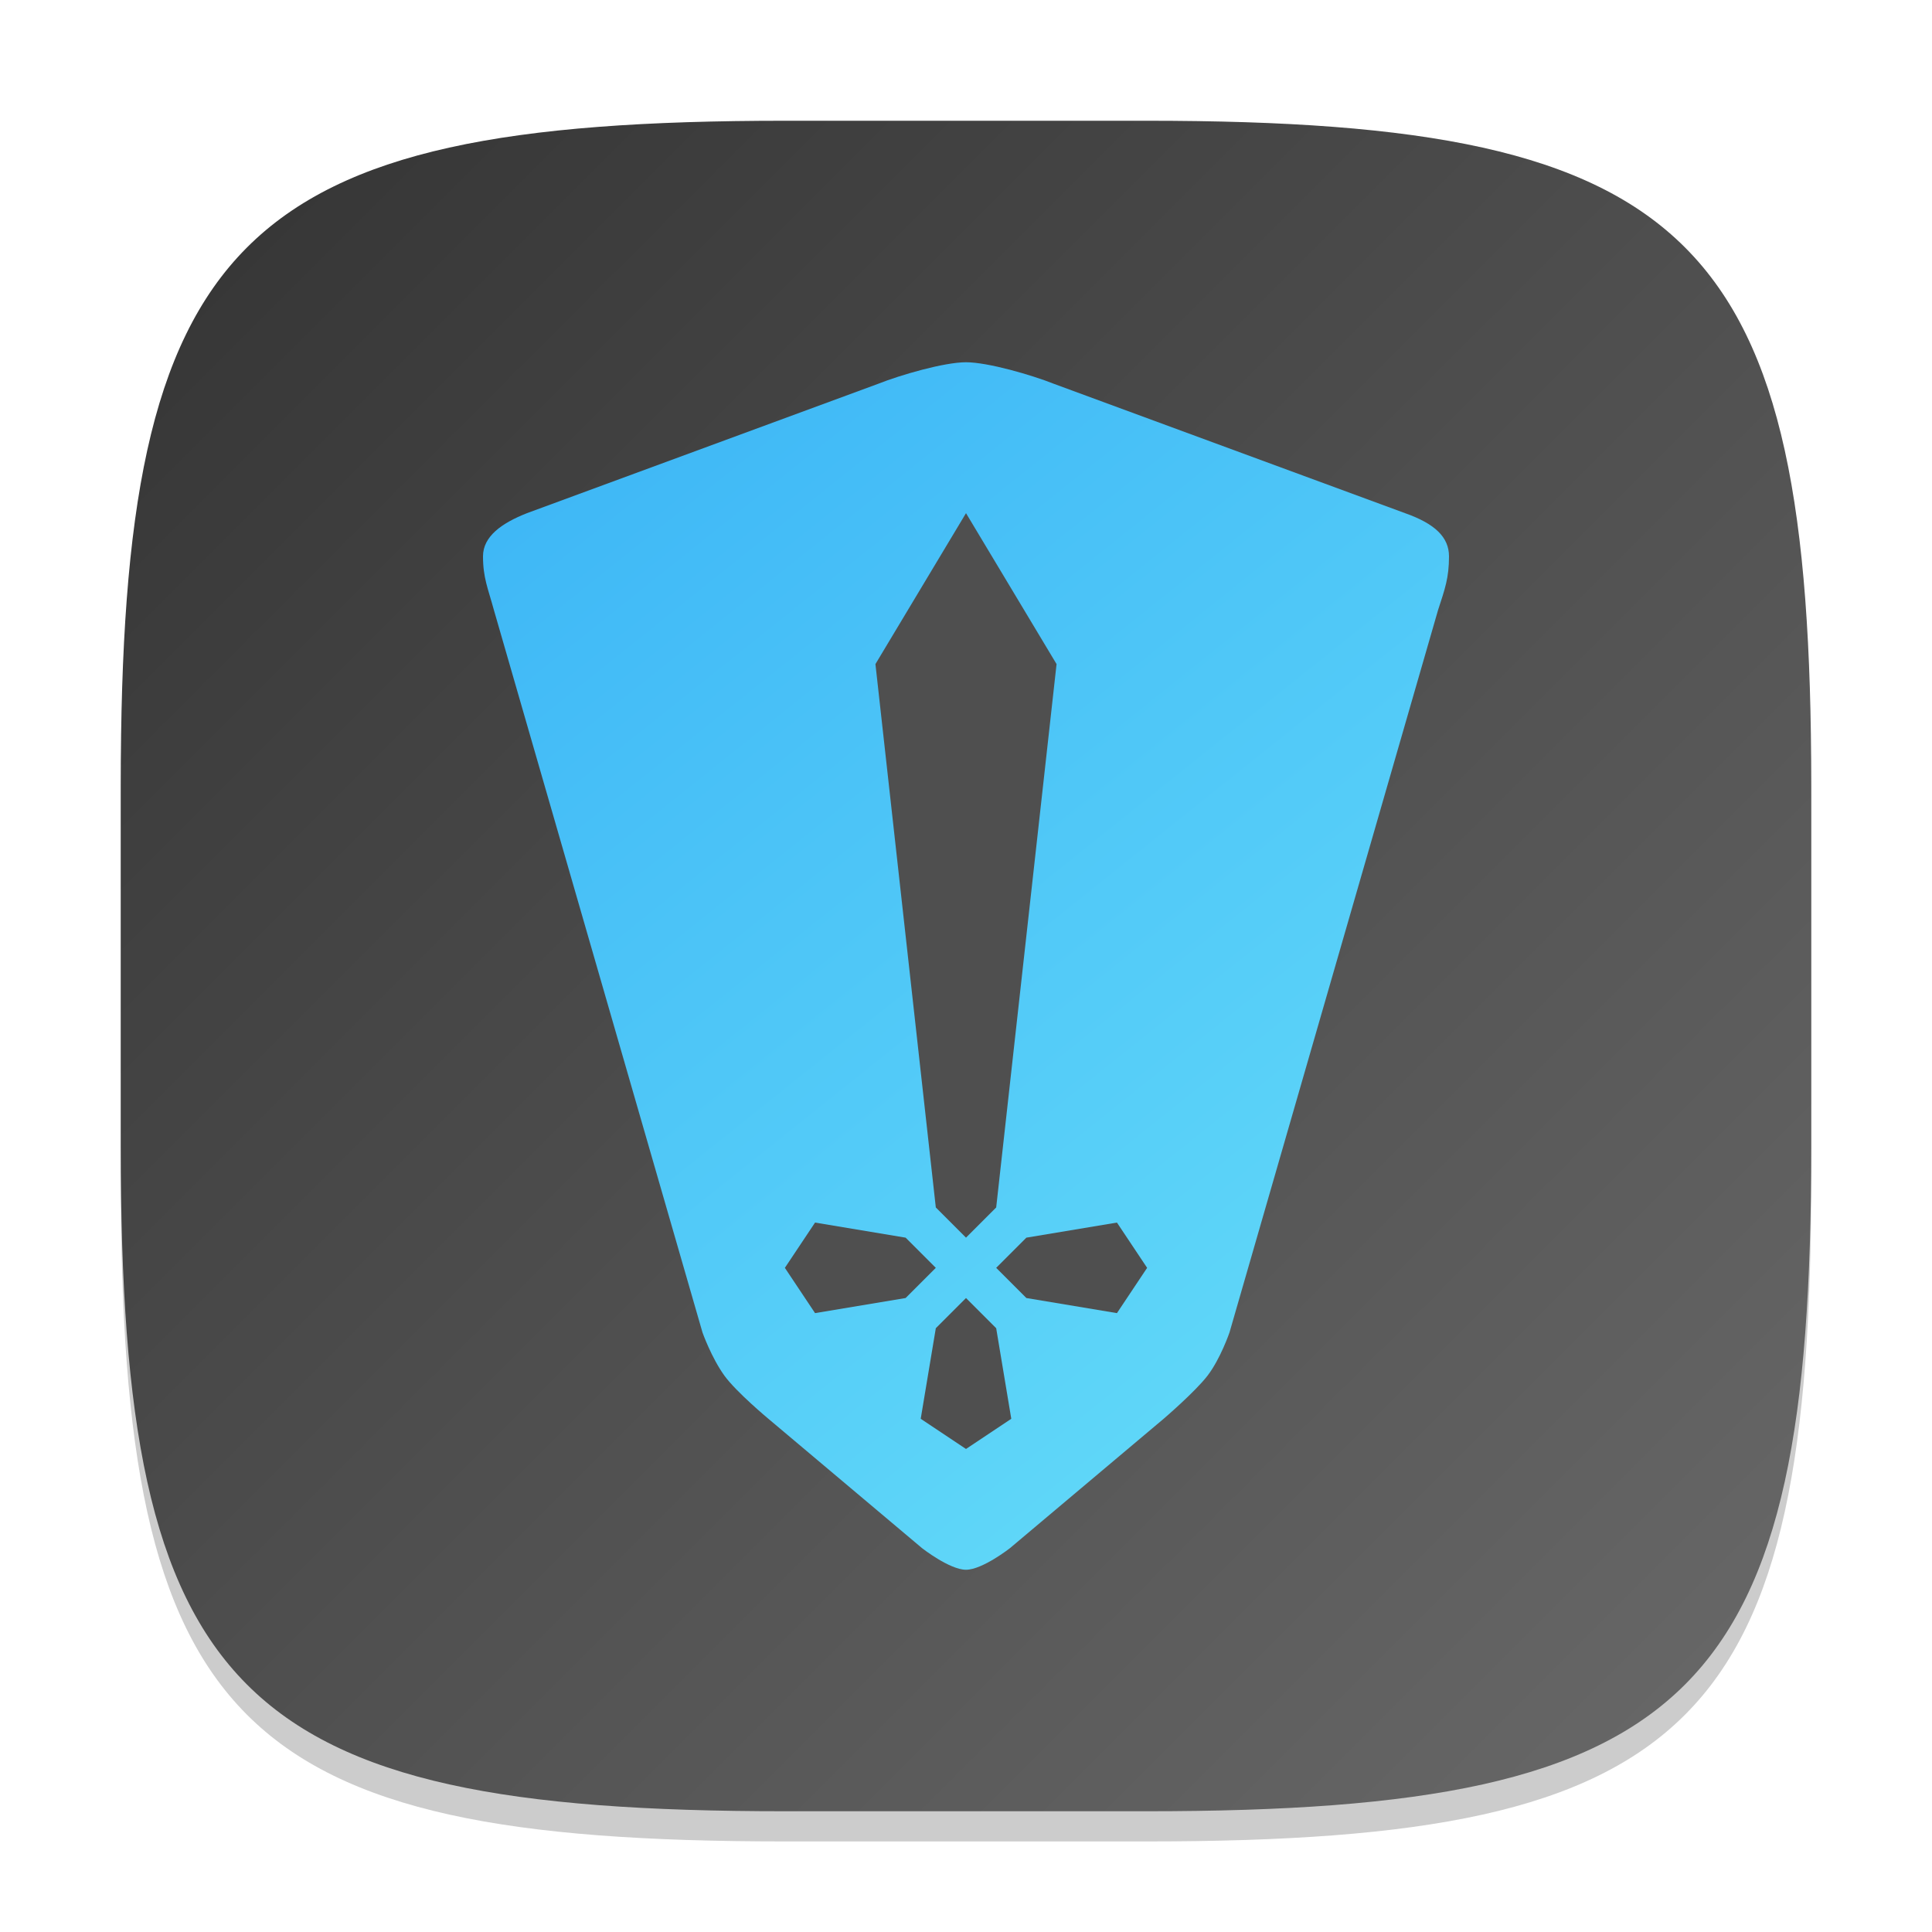 <?xml version="1.0" encoding="UTF-8" standalone="no"?>
<!-- Created with Inkscape (http://www.inkscape.org/) -->

<svg
   width="64"
   height="64"
   viewBox="0 0 64 64"
   version="1.1"
   id="svg5"
   inkscape:version="1.3.2 (091e20ef0f, 2023-11-25, custom)"
   sodipodi:docname="heroic.svg"
   xmlns:inkscape="http://www.inkscape.org/namespaces/inkscape"
   xmlns:sodipodi="http://sodipodi.sourceforge.net/DTD/sodipodi-0.dtd"
   xmlns:xlink="http://www.w3.org/1999/xlink"
   xmlns="http://www.w3.org/2000/svg"
   xmlns:svg="http://www.w3.org/2000/svg">
  <sodipodi:namedview
     id="namedview7"
     pagecolor="#ffffff"
     bordercolor="#000000"
     borderopacity="0.25"
     inkscape:showpageshadow="2"
     inkscape:pageopacity="0.0"
     inkscape:pagecheckerboard="0"
     inkscape:deskcolor="#d1d1d1"
     inkscape:document-units="px"
     showgrid="false"
     inkscape:zoom="12.5625"
     inkscape:cx="32"
     inkscape:cy="32"
     inkscape:window-width="1920"
     inkscape:window-height="1008"
     inkscape:window-x="0"
     inkscape:window-y="0"
     inkscape:window-maximized="1"
     inkscape:current-layer="svg5" />
  <defs
     id="defs2">
    <linearGradient
       inkscape:collect="always"
       xlink:href="#linearGradient1768"
       id="linearGradient4780"
       x1="2"
       y1="2"
       x2="30"
       y2="30"
       gradientUnits="userSpaceOnUse"
       gradientTransform="scale(2)" />
    <linearGradient
       inkscape:collect="always"
       id="linearGradient1768">
      <stop
         style="stop-color:#333333;stop-opacity:1;"
         offset="0"
         id="stop1764" />
      <stop
         style="stop-color:#6a6a6a;stop-opacity:1;"
         offset="1"
         id="stop1766" />
    </linearGradient>
    <linearGradient
       inkscape:collect="always"
       xlink:href="#linearGradient1"
       id="linearGradient2"
       x1="72"
       y1="78"
       x2="24"
       y2="18"
       gradientUnits="userSpaceOnUse"
       gradientTransform="scale(0.667)" />
    <linearGradient
       id="linearGradient1"
       inkscape:collect="always">
      <stop
         style="stop-color:#67def9;stop-opacity:1;"
         offset="0"
         id="stop1" />
      <stop
         style="stop-color:#3bb4f6;stop-opacity:1;"
         offset="1"
         id="stop2" />
    </linearGradient>
  </defs>
  <path
     d="M 26,5 C 7.798,5 4,8.88 4,27 V 39 C 4,57.12 7.798,61 26,61 H 38 C 56.202,61 60,57.12 60,39 V 27 C 60,8.88 56.202,5 38,5"
     style="opacity:0.2;fill:#000000;stroke-width:2;stroke-linecap:round;stroke-linejoin:round"
     id="path563" />
  <path
     id="path530"
     style="fill:url(#linearGradient4780);fill-opacity:1.0;stroke-width:2;stroke-linecap:round;stroke-linejoin:round"
     d="M 26,4 C 7.798,4 4,7.88 4,26 V 38 C 4,56.12 7.798,60 26,60 H 38 C 56.202,60 60,56.12 60,38 V 26 C 60,7.88 56.202,4 38,4 Z" />
  <path
     d="M 34.91,12.714 C 34.182,12.424 32.726,12 32,12 c -0.726,0 -2.182,0.424 -2.91,0.714 L 17.455,17 C 16.62,17.329 16,17.769 16,18.429 c 0,0.714 0.167,1.066 0.363,1.786 l 6.909,23.928 c 0,0 0.294,0.83 0.727,1.43 C 24.397,46.12 25.455,47 25.455,47 l 5.091,4.286 c 0,0 0.912,0.714 1.454,0.714 0.542,0 1.454,-0.714 1.454,-0.714 L 38.546,47 c 0,0 1.042,-0.892 1.454,-1.428 0.43,-0.56 0.728,-1.43 0.728,-1.43 L 47.636,20.214 C 47.866,19.507 48,19.143 48,18.429 48,17.797 47.534,17.348 46.546,17 Z"
     style="fill:url(#linearGradient2);fill-opacity:1;stroke-width:2"
     id="path461" />
  <path
     d="m 32,16.999 -3,5 2,18 1,1 1,-1 2,-18 z m -5,23.5 -1,1.5 1,1.5 3,-0.5 1,-1 -1,-1 z m 10,0 -3,0.5 -1,1 1,1 3,0.5 1,-1.5 z m -5,2.5 -1,1 -0.5,3 1.5,1 1.5,-1 -0.5,-3 z"
     style="fill:#4f4f4f;stroke-width:2"
     id="path433"
     sodipodi:nodetypes="cccccccccccccccccccccccccccc" />
</svg>
